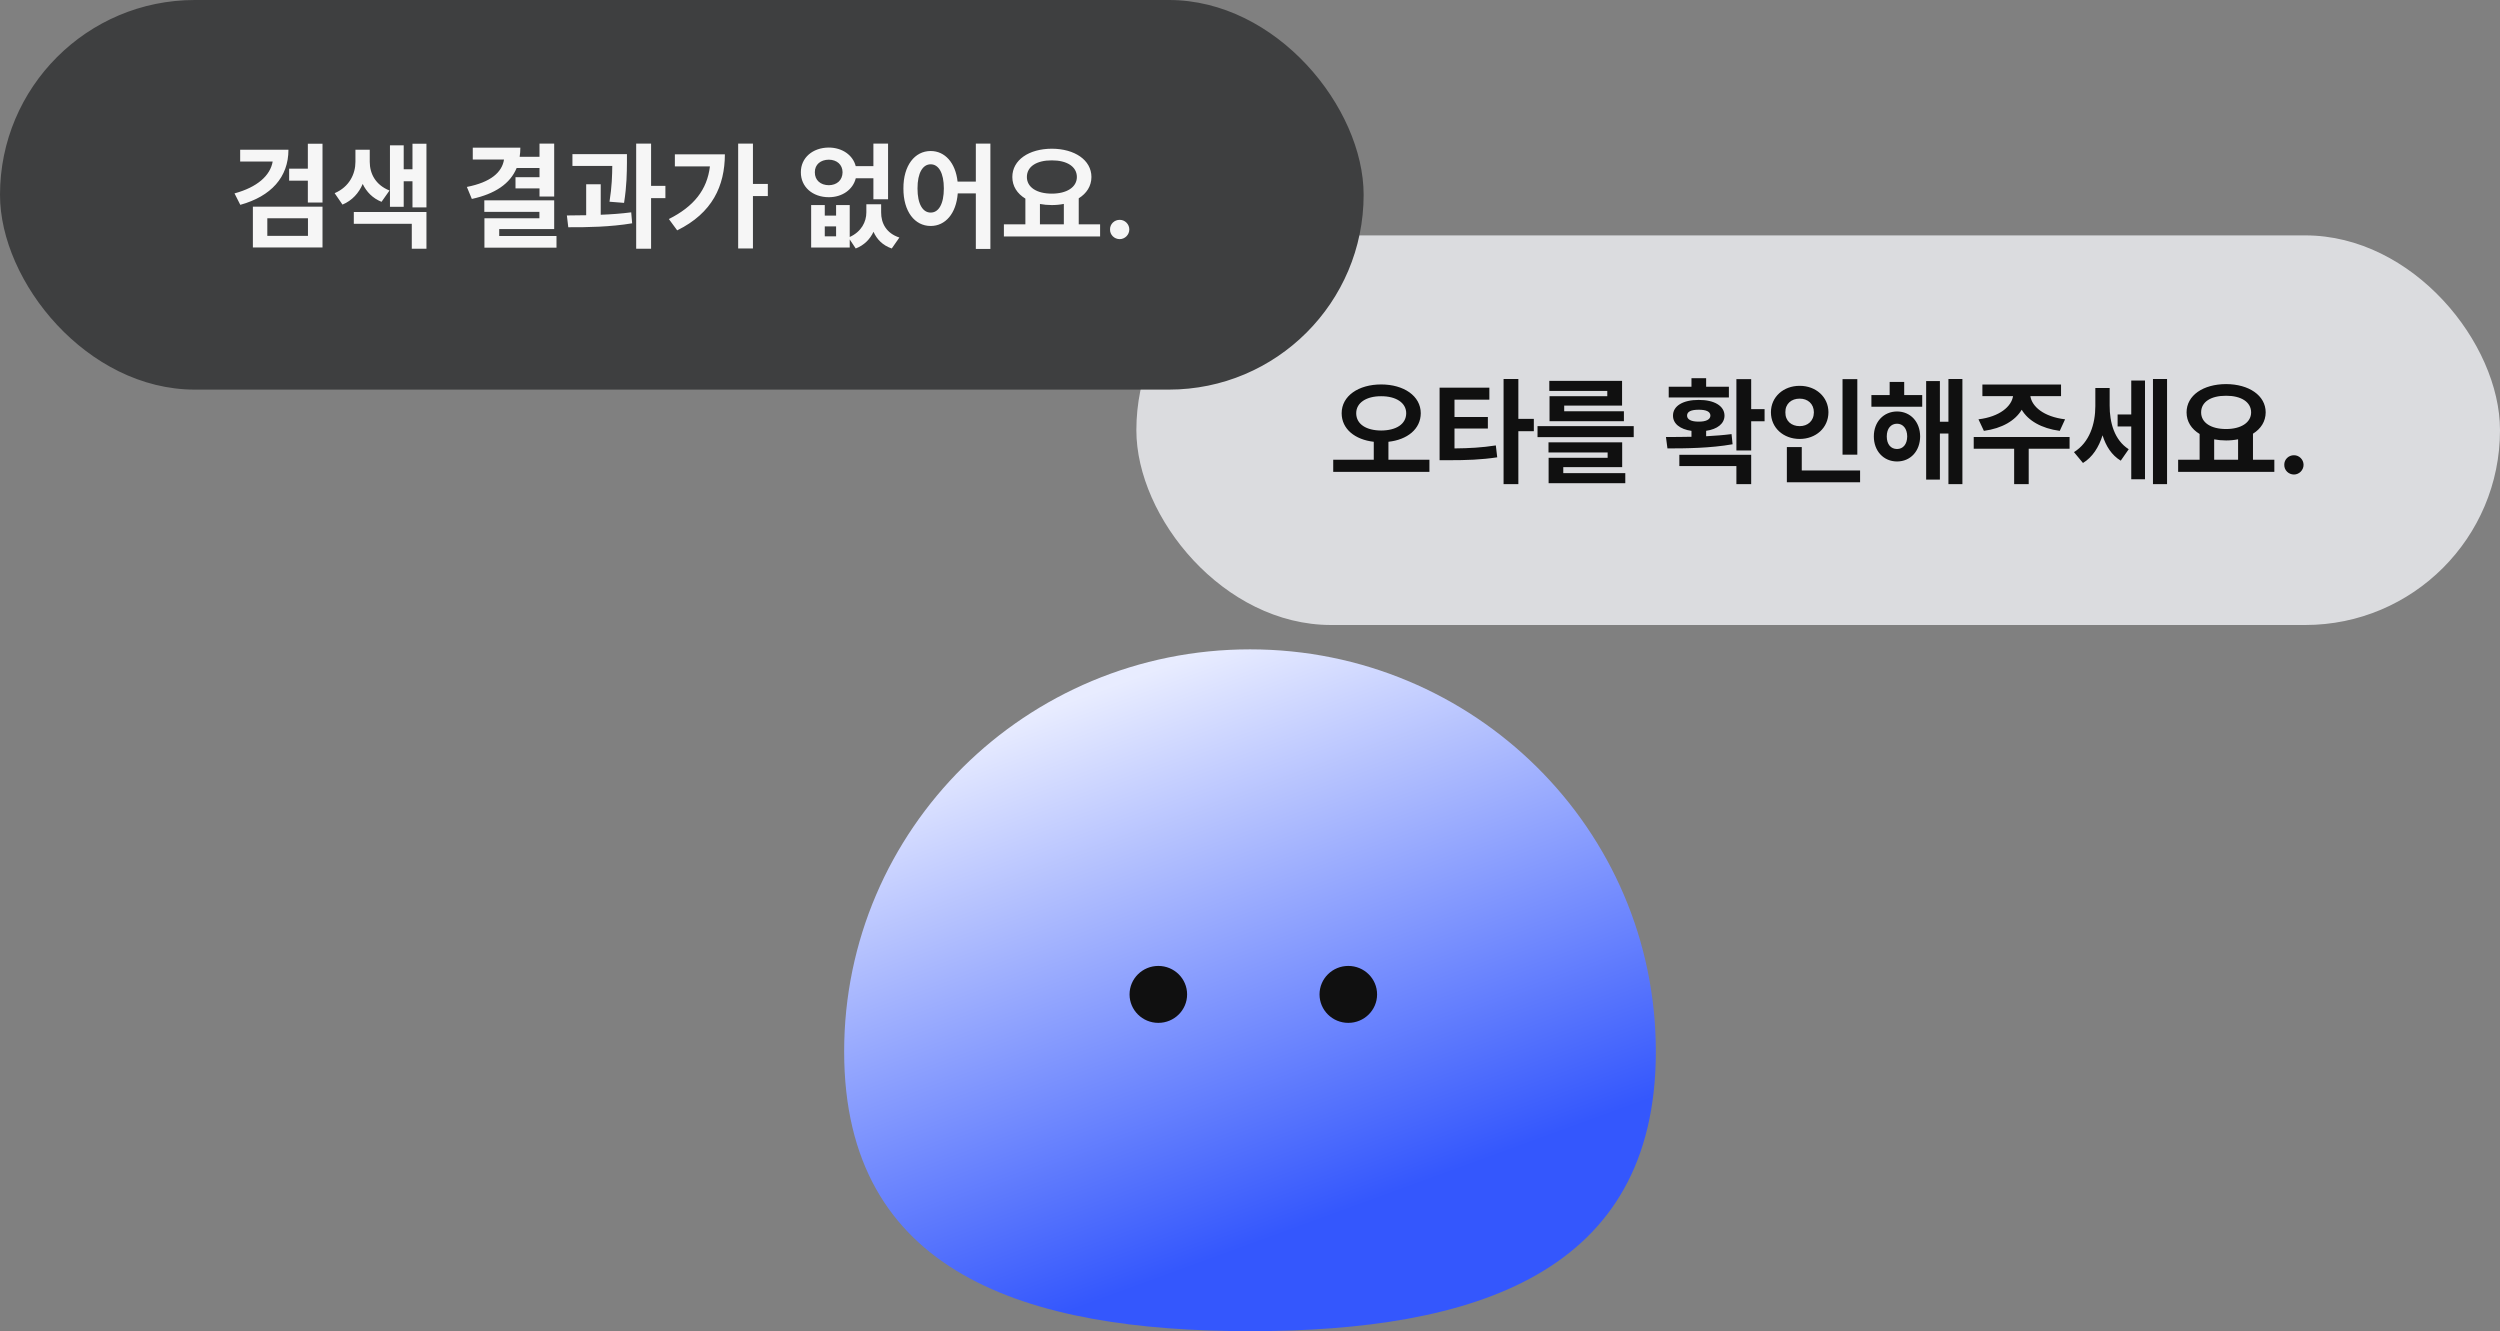 <svg width="231" height="123" viewBox="0 0 231 123" fill="none" xmlns="http://www.w3.org/2000/svg">
<rect x="0" y="0" width="231" height="123" fill="#808080" stroke="none"/>
<path d="M153 97.163C153 117.687 136.211 123 115.5 123C94.789 123 78 117.687 78 97.163C78 76.638 94.789 60 115.5 60C136.211 60 153 76.638 153 97.163Z" fill="url(#paint0_linear_365_2939)" style="mix-blend-mode:luminosity"/>
<path fill-rule="evenodd" clip-rule="evenodd" d="M124.583 94.513C126.052 94.513 127.243 93.335 127.243 91.882C127.243 90.429 126.052 89.252 124.583 89.252C123.114 89.252 121.924 90.429 121.924 91.882C121.924 93.335 123.114 94.513 124.583 94.513ZM107.03 94.513C108.499 94.513 109.689 93.335 109.689 91.882C109.689 90.429 108.499 89.252 107.03 89.252C105.561 89.252 104.37 90.429 104.37 91.882C104.37 93.335 105.561 94.513 107.03 94.513Z" fill="#101010"/>
<rect x="105" y="21.75" width="126" height="36" rx="18" fill="#DBDCDF"/>
<path d="M127.619 35.523C129.705 35.523 131.273 36.579 131.279 38.18C131.273 39.647 130.036 40.629 128.291 40.821V42.48H132.079V43.601H123.19V42.48H126.936V40.821C125.201 40.623 123.969 39.642 123.969 38.18C123.969 36.579 125.532 35.523 127.619 35.523ZM125.314 38.18C125.314 39.204 126.258 39.775 127.619 39.78C128.984 39.775 129.929 39.204 129.934 38.18C129.929 37.209 128.984 36.606 127.619 36.611C126.258 36.606 125.314 37.209 125.314 38.18ZM137.617 35.821V36.931H134.395V38.532H137.479V39.599H134.395V41.434C135.782 41.418 136.918 41.36 138.215 41.157L138.343 42.256C136.86 42.48 135.537 42.523 133.84 42.523H133.018V35.821H137.617ZM138.93 44.732V35.021H140.296V38.703H141.726V39.844H140.296V44.732H138.93ZM150.956 39.375V40.389H142.067V39.375H150.956ZM143.081 41.808V40.869H149.889V43.163H144.447V43.718H150.177V44.646H143.092V42.299H148.545V41.808H143.081ZM143.156 36.12V35.192H149.879V37.475H144.532V37.998H150.049V38.916H143.177V36.611H148.513V36.12H143.156ZM161.809 35.032V37.806H163.047V38.927H161.809V41.626H160.443V35.032H161.809ZM153.934 40.378C154.643 40.378 155.449 40.378 156.292 40.357V39.812C155.235 39.663 154.579 39.145 154.585 38.404C154.579 37.502 155.524 36.947 156.964 36.953C158.394 36.947 159.339 37.502 159.344 38.404C159.339 39.145 158.688 39.658 157.647 39.807V40.309C158.447 40.266 159.248 40.207 159.995 40.111L160.091 41.05C158.037 41.413 155.785 41.434 154.072 41.434L153.934 40.378ZM154.19 36.728V35.736H156.292V34.946H157.647V35.736H159.749V36.728H154.19ZM155.171 43.067V42.021H161.809V44.732H160.443V43.067H155.171ZM155.886 38.404C155.881 38.756 156.271 38.964 156.964 38.959C157.647 38.964 158.037 38.756 158.042 38.404C158.037 38.025 157.647 37.859 156.964 37.859C156.271 37.859 155.881 38.025 155.886 38.404ZM171.616 35.032V42.011H170.25V35.032H171.616ZM163.634 38.094C163.634 36.67 164.797 35.645 166.291 35.651C167.779 35.645 168.943 36.67 168.948 38.094C168.943 39.54 167.779 40.559 166.291 40.559C164.797 40.559 163.634 39.54 163.634 38.094ZM164.968 38.094C164.957 38.905 165.528 39.375 166.291 39.375C167.027 39.375 167.598 38.905 167.603 38.094C167.598 37.305 167.027 36.83 166.291 36.835C165.528 36.83 164.957 37.305 164.968 38.094ZM165.106 44.561V41.306H166.483V43.472H171.872V44.561H165.106ZM177.613 36.504V37.582H172.918V36.504H174.604V35.288H175.948V36.504H177.613ZM173.142 40.325C173.142 38.975 174.049 38.025 175.287 38.02C176.53 38.025 177.415 38.975 177.421 40.325C177.415 41.68 176.53 42.64 175.287 42.64C174.049 42.64 173.142 41.68 173.142 40.325ZM174.337 40.325C174.337 41.066 174.721 41.488 175.287 41.488C175.831 41.488 176.22 41.066 176.226 40.325C176.22 39.594 175.831 39.151 175.287 39.151C174.721 39.151 174.337 39.594 174.337 40.325ZM177.976 44.316V35.213H179.246V38.969H180.035V35.021H181.326V44.732H180.035V40.058H179.246V44.316H177.976ZM191.229 40.378V41.466H187.452V44.732H186.107V41.466H182.372V40.378H191.229ZM182.81 38.745C184.773 38.505 185.862 37.555 186.006 36.6H183.173V35.533H190.44V36.6H187.606C187.745 37.555 188.818 38.505 190.813 38.745L190.322 39.812C188.615 39.583 187.393 38.857 186.806 37.859C186.214 38.857 185.003 39.583 183.311 39.812L182.81 38.745ZM194.932 37.465C194.927 39.039 195.364 40.661 196.693 41.509L195.957 42.566C195.114 42.059 194.585 41.216 194.276 40.223C193.929 41.322 193.348 42.245 192.467 42.779L191.635 41.776C193.075 40.885 193.609 39.172 193.609 37.529V35.853H194.932V37.465ZM195.668 39.407V38.297H196.928V35.16H198.198V44.284H196.928V39.407H195.668ZM198.934 44.732V35.021H200.236V44.732H198.934ZM210.149 42.48V43.601H201.26V42.48H203.245V40.1C202.493 39.647 202.039 38.959 202.039 38.105C202.039 36.531 203.576 35.496 205.689 35.49C207.791 35.496 209.344 36.531 209.349 38.105C209.344 38.943 208.906 39.62 208.175 40.074V42.48H210.149ZM203.384 38.105C203.384 39.055 204.296 39.642 205.689 39.642C207.06 39.642 207.999 39.055 208.004 38.105C207.999 37.129 207.06 36.563 205.689 36.568C204.296 36.563 203.384 37.129 203.384 38.105ZM204.59 42.48H206.799V40.591C206.452 40.661 206.078 40.698 205.689 40.698C205.299 40.698 204.931 40.661 204.59 40.597V42.48ZM211.963 43.846C211.462 43.846 211.056 43.446 211.067 42.95C211.056 42.459 211.462 42.059 211.963 42.064C212.438 42.059 212.849 42.459 212.849 42.95C212.849 43.446 212.438 43.846 211.963 43.846Z" fill="#101010"/>
<rect width="126" height="36" rx="18" fill="#3E3F40"/>
<path d="M26.652 13.837C26.652 16.376 25.046 18.137 22.203 18.927L21.669 17.87C23.766 17.299 24.972 16.232 25.196 14.925H22.192V13.837H26.652ZM23.366 22.864V19.097H29.8V22.864H23.366ZM24.7 21.797H28.456V20.165H24.7V21.797ZM26.716 16.696V15.587H28.445V13.282H29.8V18.713H28.445V16.696H26.716ZM34.165 14.957C34.165 16.04 34.698 17.091 35.99 17.604L35.253 18.649C34.432 18.318 33.861 17.726 33.514 16.995C33.162 17.828 32.548 18.526 31.646 18.905L30.921 17.849C32.292 17.262 32.842 16.056 32.842 14.957V13.837H34.165V14.957ZM32.692 20.677V19.588H39.404V22.982H38.049V20.677H32.692ZM36.032 19.108V13.431H37.302V15.64H38.113V13.282H39.404V19.162H38.113V16.75H37.302V19.108H36.032ZM51.207 13.271V18.158H49.851V17.411H47.632V16.376H49.851V15.523H47.739C47.136 16.979 45.748 17.913 43.598 18.383L43.139 17.273C45.364 16.835 46.389 15.912 46.57 14.744H43.684V13.645H48.08C48.08 13.938 48.059 14.221 48.016 14.488H49.851V13.271H51.207ZM44.751 19.578V18.511H51.207V21.168H46.127V21.808H51.42V22.886H44.761V20.165H49.841V19.578H44.751ZM57.929 14.242V15.021C57.919 15.933 57.919 17.129 57.663 18.745L56.318 18.639C56.542 17.23 56.564 16.19 56.574 15.331H52.893V14.242H57.929ZM52.38 19.909C52.925 19.909 53.533 19.903 54.163 19.887V17.027H55.507V19.844C56.462 19.807 57.428 19.738 58.324 19.62L58.41 20.634C56.409 20.97 54.211 21.008 52.509 20.997L52.38 19.909ZM58.783 22.982V13.271H60.16V17.177H61.483V18.308H60.16V22.982H58.783ZM69.572 13.271V16.995H70.948V18.116H69.572V22.96H68.206V13.271H69.572ZM61.803 20.239C64.103 19.087 65.341 17.54 65.597 15.373H62.358V14.263H66.979C66.968 17.166 65.837 19.679 62.572 21.285L61.803 20.239ZM76.209 18.948V19.919H77.255V18.948H78.514V21.899C79.592 21.408 80.051 20.501 80.051 19.62V18.873H81.417V19.62C81.411 20.613 81.886 21.552 83.103 21.947L82.398 22.96C81.561 22.672 81.022 22.117 80.712 21.418C80.392 22.096 79.859 22.656 79.069 22.96L78.514 22.123V22.875H74.95V18.948H76.209ZM74 15.917C73.99 14.584 75.089 13.639 76.583 13.634C77.815 13.639 78.802 14.322 79.069 15.352H80.702V13.271H82.057V18.415H80.702V16.472H79.074C78.813 17.523 77.821 18.222 76.583 18.222C75.089 18.222 73.99 17.273 74 15.917ZM75.291 15.917C75.286 16.654 75.82 17.107 76.583 17.113C77.319 17.107 77.847 16.654 77.853 15.917C77.847 15.203 77.319 14.76 76.583 14.754C75.82 14.76 75.286 15.203 75.291 15.917ZM76.209 21.84H77.255V20.922H76.209V21.84ZM85.995 13.954C87.307 13.954 88.289 15.032 88.481 16.782H90.167V13.271H91.512V23.003H90.167V17.87H88.497C88.353 19.738 87.35 20.88 85.995 20.88C84.522 20.88 83.466 19.546 83.476 17.411C83.466 15.293 84.522 13.954 85.995 13.954ZM84.778 17.411C84.773 18.857 85.269 19.647 85.995 19.642C86.726 19.647 87.211 18.857 87.211 17.411C87.211 15.971 86.726 15.181 85.995 15.181C85.269 15.181 84.773 15.971 84.778 17.411ZM101.649 20.73V21.851H92.76V20.73H94.745V18.351C93.993 17.897 93.539 17.209 93.539 16.355C93.539 14.781 95.076 13.746 97.189 13.741C99.291 13.746 100.844 14.781 100.849 16.355C100.844 17.193 100.406 17.87 99.675 18.324V20.73H101.649ZM94.884 16.355C94.884 17.305 95.796 17.892 97.189 17.892C98.56 17.892 99.499 17.305 99.504 16.355C99.499 15.379 98.56 14.813 97.189 14.818C95.796 14.813 94.884 15.379 94.884 16.355ZM96.09 20.73H98.299V18.841C97.952 18.911 97.578 18.948 97.189 18.948C96.799 18.948 96.431 18.911 96.09 18.847V20.73ZM103.463 22.096C102.962 22.096 102.556 21.696 102.567 21.2C102.556 20.709 102.962 20.309 103.463 20.314C103.938 20.309 104.349 20.709 104.349 21.2C104.349 21.696 103.938 22.096 103.463 22.096Z" fill="#F6F6F6"/>
<defs>
<linearGradient id="paint0_linear_365_2939" x1="103.266" y1="63.15" x2="121.459" y2="112.918" gradientUnits="userSpaceOnUse">
<stop stop-color="#E8ECFF"/>
<stop offset="1" stop-color="#3457FD"/>
</linearGradient>
</defs>
</svg>

